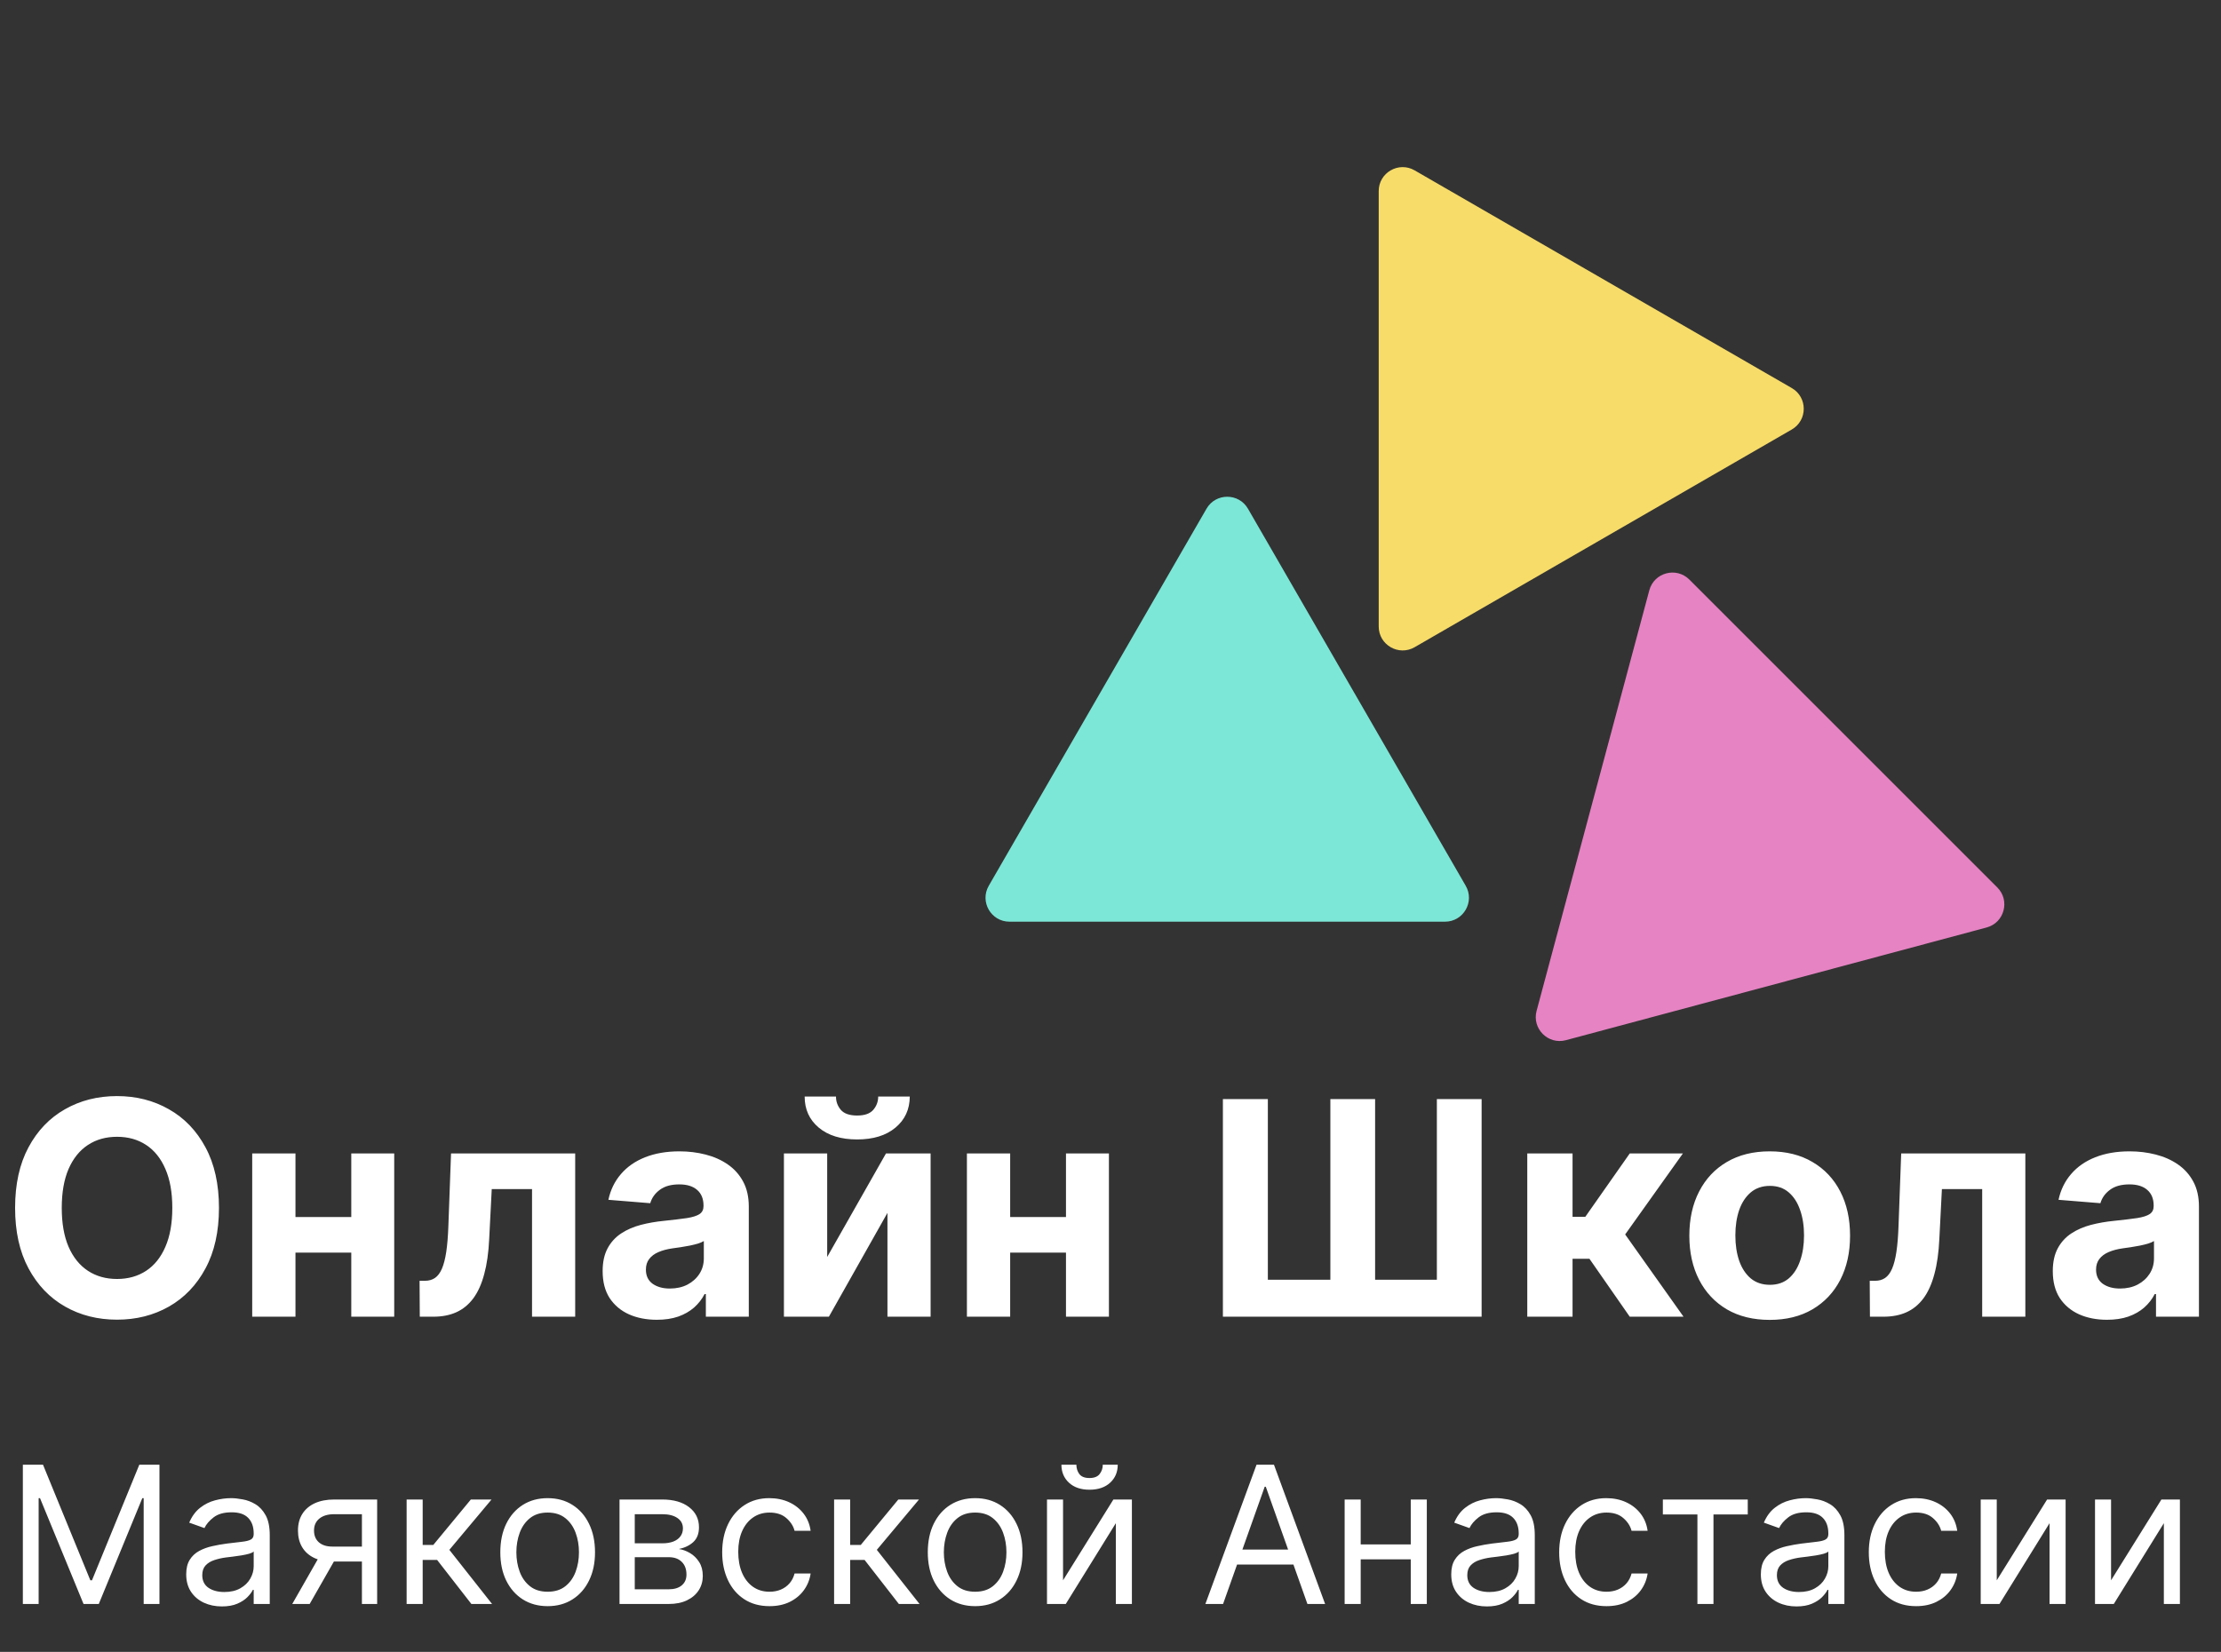 <svg width="371" height="276" viewBox="0 0 371 276" fill="none" xmlns="http://www.w3.org/2000/svg">
<rect x="0" y="0" width="371" height="276" fill="#333333" stroke="none"/>
<path d="M201.536 85C203.075 82.333 206.925 82.333 208.464 85L244.837 148C246.377 150.667 244.452 154 241.373 154H168.627C165.548 154 163.623 150.667 165.163 148L201.536 85Z" fill="#7CE7D7"/>
<path d="M333.634 148.279C335.812 150.457 334.816 154.174 331.841 154.971L261.574 173.799C258.6 174.596 255.878 171.875 256.675 168.9L275.503 98.633C276.3 95.659 280.018 94.663 282.195 96.84L333.634 148.279Z" fill="#E683C3"/>
<path d="M236.301 108.138C233.635 109.678 230.301 107.753 230.301 104.674L230.301 31.928C230.301 28.849 233.635 26.924 236.301 28.464L299.301 64.837C301.968 66.377 301.968 70.226 299.301 71.765L236.301 108.138Z" fill="#F7DC69"/>
<path d="M36.577 201.818C36.577 205.784 35.825 209.157 34.322 211.939C32.83 214.721 30.794 216.845 28.214 218.313C25.645 219.769 22.757 220.497 19.549 220.497C16.317 220.497 13.417 219.763 10.849 218.295C8.28 216.828 6.25 214.703 4.759 211.921C3.267 209.139 2.521 205.772 2.521 201.818C2.521 197.853 3.267 194.479 4.759 191.697C6.25 188.916 8.28 186.797 10.849 185.341C13.417 183.873 16.317 183.139 19.549 183.139C22.757 183.139 25.645 183.873 28.214 185.341C30.794 186.797 32.83 188.916 34.322 191.697C35.825 194.479 36.577 197.853 36.577 201.818ZM28.782 201.818C28.782 199.249 28.397 197.083 27.628 195.32C26.87 193.556 25.799 192.218 24.414 191.307C23.029 190.395 21.407 189.94 19.549 189.94C17.691 189.94 16.069 190.395 14.684 191.307C13.299 192.218 12.222 193.556 11.452 195.32C10.695 197.083 10.316 199.249 10.316 201.818C10.316 204.387 10.695 206.553 11.452 208.317C12.222 210.08 13.299 211.418 14.684 212.33C16.069 213.241 17.691 213.697 19.549 213.697C21.407 213.697 23.029 213.241 24.414 212.33C25.799 211.418 26.87 210.08 27.628 208.317C28.397 206.553 28.782 204.387 28.782 201.818ZM61.111 203.345V209.293H46.871V203.345H61.111ZM49.356 192.727V220H42.13V192.727H49.356ZM65.851 192.727V220H58.678V192.727H65.851ZM70.122 220L70.086 213.999H70.992C71.631 213.999 72.181 213.845 72.643 213.537C73.116 213.217 73.507 212.702 73.815 211.992C74.123 211.282 74.365 210.341 74.543 209.169C74.72 207.985 74.839 206.529 74.898 204.801L75.342 192.727H96.08V220H88.872V198.675H82.142L81.716 207.003C81.61 209.287 81.331 211.252 80.882 212.898C80.444 214.543 79.834 215.892 79.053 216.946C78.272 217.988 77.33 218.757 76.23 219.254C75.129 219.751 73.85 220 72.394 220H70.122ZM109.721 220.515C107.981 220.515 106.431 220.213 105.069 219.609C103.708 218.994 102.631 218.088 101.838 216.893C101.056 215.685 100.666 214.182 100.666 212.383C100.666 210.868 100.944 209.595 101.5 208.565C102.057 207.535 102.814 206.707 103.773 206.08C104.732 205.452 105.821 204.979 107.04 204.659C108.271 204.339 109.561 204.115 110.911 203.984C112.497 203.819 113.775 203.665 114.746 203.523C115.717 203.369 116.421 203.144 116.859 202.848C117.297 202.552 117.516 202.114 117.516 201.534V201.428C117.516 200.303 117.161 199.433 116.451 198.817C115.752 198.202 114.758 197.894 113.468 197.894C112.106 197.894 111.023 198.196 110.218 198.8C109.413 199.392 108.881 200.137 108.62 201.037L101.625 200.469C101.98 198.812 102.678 197.379 103.72 196.172C104.761 194.953 106.105 194.017 107.75 193.366C109.408 192.704 111.325 192.372 113.503 192.372C115.018 192.372 116.468 192.55 117.853 192.905C119.25 193.26 120.487 193.81 121.564 194.556C122.653 195.302 123.511 196.261 124.139 197.432C124.766 198.593 125.08 199.983 125.08 201.605V220H117.907V216.218H117.694C117.256 217.07 116.67 217.822 115.936 218.473C115.202 219.112 114.32 219.615 113.29 219.982C112.26 220.337 111.071 220.515 109.721 220.515ZM111.887 215.295C113 215.295 113.983 215.076 114.835 214.638C115.687 214.188 116.356 213.584 116.841 212.827C117.327 212.069 117.569 211.211 117.569 210.252V207.358C117.333 207.512 117.007 207.654 116.593 207.784C116.19 207.902 115.734 208.015 115.225 208.121C114.717 208.216 114.208 208.305 113.699 208.388C113.19 208.459 112.728 208.524 112.314 208.583C111.426 208.713 110.65 208.92 109.988 209.205C109.325 209.489 108.81 209.873 108.443 210.359C108.076 210.832 107.892 211.424 107.892 212.134C107.892 213.164 108.265 213.951 109.011 214.496C109.769 215.028 110.727 215.295 111.887 215.295ZM138.175 210.021L147.994 192.727H155.451V220H148.242V202.653L138.459 220H130.948V192.727H138.175V210.021ZM146.697 183.21H151.971C151.959 185.365 151.16 187.099 149.574 188.413C148 189.727 145.869 190.383 143.182 190.383C140.483 190.383 138.346 189.727 136.772 188.413C135.198 187.099 134.411 185.365 134.411 183.21H139.648C139.637 184.027 139.897 184.761 140.43 185.412C140.974 186.063 141.892 186.388 143.182 186.388C144.437 186.388 145.336 186.069 145.881 185.43C146.425 184.79 146.697 184.051 146.697 183.21ZM180.495 203.345V209.293H166.255V203.345H180.495ZM168.741 192.727V220H161.515V192.727H168.741ZM185.236 192.727V220H178.063V192.727H185.236ZM204.275 183.636H211.785V213.821H222.226V183.636H229.701V213.821H240.017V183.636H247.492V220H204.275V183.636ZM255.118 220V192.727H262.682V203.31H264.813L272.235 192.727H281.112L271.471 206.257L281.219 220H272.235L265.505 210.323H262.682V220H255.118ZM295.614 220.533C292.856 220.533 290.471 219.947 288.459 218.775C286.458 217.591 284.914 215.946 283.825 213.839C282.736 211.72 282.191 209.264 282.191 206.47C282.191 203.653 282.736 201.191 283.825 199.084C284.914 196.965 286.458 195.32 288.459 194.148C290.471 192.964 292.856 192.372 295.614 192.372C298.372 192.372 300.752 192.964 302.752 194.148C304.764 195.32 306.315 196.965 307.404 199.084C308.493 201.191 309.038 203.653 309.038 206.47C309.038 209.264 308.493 211.72 307.404 213.839C306.315 215.946 304.764 217.591 302.752 218.775C300.752 219.947 298.372 220.533 295.614 220.533ZM295.65 214.673C296.905 214.673 297.952 214.318 298.793 213.608C299.633 212.886 300.266 211.903 300.692 210.66C301.13 209.418 301.349 208.003 301.349 206.417C301.349 204.831 301.13 203.416 300.692 202.173C300.266 200.93 299.633 199.948 298.793 199.226C297.952 198.504 296.905 198.143 295.65 198.143C294.383 198.143 293.318 198.504 292.454 199.226C291.602 199.948 290.956 200.93 290.518 202.173C290.092 203.416 289.879 204.831 289.879 206.417C289.879 208.003 290.092 209.418 290.518 210.66C290.956 211.903 291.602 212.886 292.454 213.608C293.318 214.318 294.383 214.673 295.65 214.673ZM312.358 220L312.322 213.999H313.228C313.867 213.999 314.418 213.845 314.879 213.537C315.353 213.217 315.743 212.702 316.051 211.992C316.359 211.282 316.602 210.341 316.779 209.169C316.957 207.985 317.075 206.529 317.134 204.801L317.578 192.727H338.317V220H331.108V198.675H324.379L323.952 207.003C323.846 209.287 323.568 211.252 323.118 212.898C322.68 214.543 322.07 215.892 321.289 216.946C320.508 217.988 319.567 218.757 318.466 219.254C317.365 219.751 316.087 220 314.631 220H312.358ZM351.958 220.515C350.218 220.515 348.667 220.213 347.306 219.609C345.944 218.994 344.867 218.088 344.074 216.893C343.293 215.685 342.902 214.182 342.902 212.383C342.902 210.868 343.18 209.595 343.737 208.565C344.293 207.535 345.051 206.707 346.009 206.08C346.968 205.452 348.057 204.979 349.276 204.659C350.508 204.339 351.798 204.115 353.147 203.984C354.733 203.819 356.012 203.665 356.982 203.523C357.953 203.369 358.657 203.144 359.095 202.848C359.533 202.552 359.752 202.114 359.752 201.534V201.428C359.752 200.303 359.397 199.433 358.687 198.817C357.989 198.202 356.994 197.894 355.704 197.894C354.343 197.894 353.26 198.196 352.455 198.8C351.65 199.392 351.117 200.137 350.857 201.037L343.861 200.469C344.216 198.812 344.914 197.379 345.956 196.172C346.998 194.953 348.341 194.017 349.987 193.366C351.644 192.704 353.561 192.372 355.74 192.372C357.255 192.372 358.705 192.55 360.09 192.905C361.486 193.26 362.723 193.81 363.801 194.556C364.89 195.302 365.748 196.261 366.375 197.432C367.003 198.593 367.316 199.983 367.316 201.605V220H360.143V216.218H359.93C359.492 217.07 358.906 217.822 358.172 218.473C357.438 219.112 356.556 219.615 355.526 219.982C354.497 220.337 353.307 220.515 351.958 220.515ZM354.124 215.295C355.236 215.295 356.219 215.076 357.071 214.638C357.923 214.188 358.592 213.584 359.078 212.827C359.563 212.069 359.806 211.211 359.806 210.252V207.358C359.569 207.512 359.243 207.654 358.829 207.784C358.427 207.902 357.971 208.015 357.462 208.121C356.953 208.216 356.444 208.305 355.935 208.388C355.426 208.459 354.964 208.524 354.55 208.583C353.662 208.713 352.887 208.92 352.224 209.205C351.561 209.489 351.046 209.873 350.679 210.359C350.312 210.832 350.129 211.424 350.129 212.134C350.129 213.164 350.502 213.951 351.247 214.496C352.005 215.028 352.964 215.295 354.124 215.295Z" fill="white"/>
<path d="M3.818 244.727H7.182L15.091 264.045H15.364L23.273 244.727H26.636V268H24V250.318H23.773L16.5 268H13.954L6.682 250.318H6.455V268H3.818V244.727ZM37.06 268.409C35.954 268.409 34.95 268.201 34.048 267.784C33.147 267.36 32.431 266.75 31.901 265.955C31.37 265.151 31.105 264.182 31.105 263.045C31.105 262.045 31.302 261.235 31.696 260.614C32.09 259.985 32.617 259.492 33.276 259.136C33.935 258.78 34.662 258.515 35.457 258.341C36.26 258.159 37.067 258.015 37.878 257.909C38.938 257.773 39.798 257.67 40.457 257.602C41.124 257.526 41.609 257.401 41.912 257.227C42.222 257.053 42.378 256.75 42.378 256.318V256.227C42.378 255.106 42.071 254.235 41.457 253.614C40.851 252.992 39.931 252.682 38.696 252.682C37.416 252.682 36.412 252.962 35.685 253.523C34.957 254.083 34.446 254.682 34.151 255.318L31.605 254.409C32.06 253.348 32.666 252.523 33.423 251.932C34.188 251.333 35.022 250.917 35.923 250.682C36.832 250.439 37.726 250.318 38.605 250.318C39.166 250.318 39.81 250.386 40.537 250.523C41.272 250.651 41.98 250.92 42.662 251.33C43.351 251.739 43.923 252.356 44.378 253.182C44.832 254.008 45.06 255.114 45.06 256.5V268H42.378V265.636H42.242C42.06 266.015 41.757 266.42 41.332 266.852C40.908 267.284 40.344 267.651 39.639 267.955C38.935 268.258 38.075 268.409 37.06 268.409ZM37.469 266C38.529 266 39.423 265.792 40.151 265.375C40.885 264.958 41.438 264.42 41.81 263.761C42.188 263.102 42.378 262.409 42.378 261.682V259.227C42.264 259.364 42.014 259.489 41.628 259.602C41.249 259.708 40.81 259.803 40.31 259.886C39.817 259.962 39.336 260.03 38.867 260.091C38.404 260.144 38.029 260.189 37.742 260.227C37.044 260.318 36.393 260.466 35.787 260.67C35.188 260.867 34.704 261.167 34.332 261.568C33.969 261.962 33.787 262.5 33.787 263.182C33.787 264.114 34.132 264.818 34.821 265.295C35.518 265.765 36.401 266 37.469 266ZM60.455 268V253H55.818C54.773 253 53.951 253.242 53.352 253.727C52.754 254.212 52.455 254.879 52.455 255.727C52.455 256.561 52.724 257.216 53.261 257.693C53.807 258.17 54.553 258.409 55.5 258.409H61.136V260.909H55.5C54.318 260.909 53.299 260.701 52.443 260.284C51.587 259.867 50.928 259.273 50.466 258.5C50.004 257.72 49.773 256.795 49.773 255.727C49.773 254.651 50.015 253.727 50.5 252.955C50.985 252.182 51.678 251.587 52.58 251.17C53.489 250.754 54.568 250.545 55.818 250.545H63V268H60.455ZM48.818 268L53.773 259.318H56.682L51.727 268H48.818ZM67.923 268V250.545H70.605V258.136H72.378L78.651 250.545H82.105L75.06 258.955L82.196 268H78.742L73.014 260.636H70.605V268H67.923ZM91.483 268.364C89.907 268.364 88.525 267.989 87.335 267.239C86.153 266.489 85.229 265.439 84.562 264.091C83.903 262.742 83.574 261.167 83.574 259.364C83.574 257.545 83.903 255.958 84.562 254.602C85.229 253.246 86.153 252.193 87.335 251.443C88.525 250.693 89.907 250.318 91.483 250.318C93.059 250.318 94.438 250.693 95.619 251.443C96.809 252.193 97.733 253.246 98.392 254.602C99.059 255.958 99.392 257.545 99.392 259.364C99.392 261.167 99.059 262.742 98.392 264.091C97.733 265.439 96.809 266.489 95.619 267.239C94.438 267.989 93.059 268.364 91.483 268.364ZM91.483 265.955C92.68 265.955 93.665 265.648 94.438 265.034C95.21 264.42 95.782 263.614 96.153 262.614C96.525 261.614 96.71 260.53 96.71 259.364C96.71 258.197 96.525 257.11 96.153 256.102C95.782 255.095 95.21 254.28 94.438 253.659C93.665 253.038 92.68 252.727 91.483 252.727C90.286 252.727 89.301 253.038 88.528 253.659C87.756 254.28 87.184 255.095 86.812 256.102C86.441 257.11 86.256 258.197 86.256 259.364C86.256 260.53 86.441 261.614 86.812 262.614C87.184 263.614 87.756 264.42 88.528 265.034C89.301 265.648 90.286 265.955 91.483 265.955ZM103.486 268V250.545H110.622C112.501 250.545 113.993 250.97 115.099 251.818C116.205 252.667 116.759 253.788 116.759 255.182C116.759 256.242 116.444 257.064 115.815 257.648C115.187 258.223 114.38 258.614 113.395 258.818C114.039 258.909 114.664 259.136 115.27 259.5C115.884 259.864 116.391 260.364 116.793 261C117.194 261.629 117.395 262.401 117.395 263.318C117.395 264.212 117.168 265.011 116.713 265.716C116.259 266.42 115.607 266.977 114.759 267.386C113.91 267.795 112.895 268 111.713 268H103.486ZM106.031 265.545H111.713C112.637 265.545 113.361 265.326 113.884 264.886C114.406 264.447 114.668 263.848 114.668 263.091C114.668 262.189 114.406 261.481 113.884 260.966C113.361 260.443 112.637 260.182 111.713 260.182H106.031V265.545ZM106.031 257.864H110.622C111.342 257.864 111.959 257.765 112.474 257.568C112.99 257.364 113.384 257.076 113.656 256.705C113.937 256.326 114.077 255.879 114.077 255.364C114.077 254.629 113.77 254.053 113.156 253.636C112.543 253.212 111.698 253 110.622 253H106.031V257.864ZM128.545 268.364C126.909 268.364 125.5 267.977 124.318 267.205C123.136 266.432 122.227 265.367 121.591 264.011C120.955 262.655 120.636 261.106 120.636 259.364C120.636 257.591 120.962 256.026 121.614 254.67C122.273 253.307 123.189 252.242 124.364 251.477C125.545 250.705 126.924 250.318 128.5 250.318C129.727 250.318 130.833 250.545 131.818 251C132.803 251.455 133.61 252.091 134.239 252.909C134.867 253.727 135.258 254.682 135.409 255.773H132.727C132.523 254.977 132.068 254.273 131.364 253.659C130.667 253.038 129.727 252.727 128.545 252.727C127.5 252.727 126.583 253 125.795 253.545C125.015 254.083 124.405 254.845 123.966 255.83C123.534 256.807 123.318 257.955 123.318 259.273C123.318 260.621 123.53 261.795 123.955 262.795C124.386 263.795 124.992 264.572 125.773 265.125C126.561 265.678 127.485 265.955 128.545 265.955C129.242 265.955 129.875 265.833 130.443 265.591C131.011 265.348 131.492 265 131.886 264.545C132.28 264.091 132.561 263.545 132.727 262.909H135.409C135.258 263.939 134.883 264.867 134.284 265.693C133.693 266.511 132.909 267.163 131.932 267.648C130.962 268.125 129.833 268.364 128.545 268.364ZM139.33 268V250.545H142.011V258.136H143.784L150.057 250.545H153.511L146.466 258.955L153.602 268H150.148L144.42 260.636H142.011V268H139.33ZM162.889 268.364C161.313 268.364 159.931 267.989 158.741 267.239C157.56 266.489 156.635 265.439 155.969 264.091C155.31 262.742 154.98 261.167 154.98 259.364C154.98 257.545 155.31 255.958 155.969 254.602C156.635 253.246 157.56 252.193 158.741 251.443C159.931 250.693 161.313 250.318 162.889 250.318C164.465 250.318 165.844 250.693 167.026 251.443C168.215 252.193 169.139 253.246 169.798 254.602C170.465 255.958 170.798 257.545 170.798 259.364C170.798 261.167 170.465 262.742 169.798 264.091C169.139 265.439 168.215 266.489 167.026 267.239C165.844 267.989 164.465 268.364 162.889 268.364ZM162.889 265.955C164.086 265.955 165.071 265.648 165.844 265.034C166.616 264.42 167.188 263.614 167.56 262.614C167.931 261.614 168.116 260.53 168.116 259.364C168.116 258.197 167.931 257.11 167.56 256.102C167.188 255.095 166.616 254.28 165.844 253.659C165.071 253.038 164.086 252.727 162.889 252.727C161.692 252.727 160.707 253.038 159.935 253.659C159.162 254.28 158.59 255.095 158.219 256.102C157.848 257.11 157.662 258.197 157.662 259.364C157.662 260.53 157.848 261.614 158.219 262.614C158.59 263.614 159.162 264.42 159.935 265.034C160.707 265.648 161.692 265.955 162.889 265.955ZM177.574 264.045L185.983 250.545H189.074V268H186.392V254.5L178.028 268H174.892V250.545H177.574V264.045ZM184.21 244.727H186.71C186.71 245.955 186.286 246.958 185.438 247.739C184.589 248.519 183.438 248.909 181.983 248.909C180.551 248.909 179.411 248.519 178.562 247.739C177.722 246.958 177.301 245.955 177.301 244.727H179.801C179.801 245.318 179.964 245.837 180.29 246.284C180.623 246.731 181.188 246.955 181.983 246.955C182.778 246.955 183.347 246.731 183.688 246.284C184.036 245.837 184.21 245.318 184.21 244.727ZM204.304 268H201.349L209.895 244.727H212.804L221.349 268H218.395L211.44 248.409H211.259L204.304 268ZM205.395 258.909H217.304V261.409H205.395V258.909ZM236.293 258.045V260.545H226.656V258.045H236.293ZM227.293 250.545V268H224.611V250.545H227.293ZM238.338 250.545V268H235.656V250.545H238.338ZM248.372 268.409C247.266 268.409 246.262 268.201 245.361 267.784C244.459 267.36 243.743 266.75 243.213 265.955C242.683 265.151 242.418 264.182 242.418 263.045C242.418 262.045 242.615 261.235 243.009 260.614C243.402 259.985 243.929 259.492 244.588 259.136C245.247 258.78 245.974 258.515 246.77 258.341C247.573 258.159 248.38 258.015 249.19 257.909C250.251 257.773 251.111 257.67 251.77 257.602C252.437 257.526 252.921 257.401 253.224 257.227C253.535 257.053 253.69 256.75 253.69 256.318V256.227C253.69 255.106 253.384 254.235 252.77 253.614C252.164 252.992 251.243 252.682 250.009 252.682C248.728 252.682 247.724 252.962 246.997 253.523C246.27 254.083 245.759 254.682 245.463 255.318L242.918 254.409C243.372 253.348 243.978 252.523 244.736 251.932C245.501 251.333 246.334 250.917 247.236 250.682C248.145 250.439 249.039 250.318 249.918 250.318C250.478 250.318 251.122 250.386 251.849 250.523C252.584 250.651 253.293 250.92 253.974 251.33C254.664 251.739 255.236 252.356 255.69 253.182C256.145 254.008 256.372 255.114 256.372 256.5V268H253.69V265.636H253.554C253.372 266.015 253.069 266.42 252.645 266.852C252.221 267.284 251.656 267.651 250.952 267.955C250.247 268.258 249.387 268.409 248.372 268.409ZM248.781 266C249.842 266 250.736 265.792 251.463 265.375C252.198 264.958 252.751 264.42 253.122 263.761C253.501 263.102 253.69 262.409 253.69 261.682V259.227C253.577 259.364 253.327 259.489 252.94 259.602C252.562 259.708 252.122 259.803 251.622 259.886C251.13 259.962 250.649 260.03 250.179 260.091C249.717 260.144 249.342 260.189 249.054 260.227C248.357 260.318 247.705 260.466 247.099 260.67C246.501 260.867 246.016 261.167 245.645 261.568C245.281 261.962 245.099 262.5 245.099 263.182C245.099 264.114 245.444 264.818 246.134 265.295C246.83 265.765 247.713 266 248.781 266ZM268.358 268.364C266.722 268.364 265.313 267.977 264.131 267.205C262.949 266.432 262.04 265.367 261.403 264.011C260.767 262.655 260.449 261.106 260.449 259.364C260.449 257.591 260.775 256.026 261.426 254.67C262.085 253.307 263.002 252.242 264.176 251.477C265.358 250.705 266.737 250.318 268.312 250.318C269.54 250.318 270.646 250.545 271.631 251C272.616 251.455 273.422 252.091 274.051 252.909C274.68 253.727 275.07 254.682 275.222 255.773H272.54C272.335 254.977 271.881 254.273 271.176 253.659C270.479 253.038 269.54 252.727 268.358 252.727C267.313 252.727 266.396 253 265.608 253.545C264.828 254.083 264.218 254.845 263.778 255.83C263.347 256.807 263.131 257.955 263.131 259.273C263.131 260.621 263.343 261.795 263.767 262.795C264.199 263.795 264.805 264.572 265.585 265.125C266.373 265.678 267.297 265.955 268.358 265.955C269.055 265.955 269.688 265.833 270.256 265.591C270.824 265.348 271.305 265 271.699 264.545C272.093 264.091 272.373 263.545 272.54 262.909H275.222C275.07 263.939 274.695 264.867 274.097 265.693C273.506 266.511 272.722 267.163 271.744 267.648C270.775 268.125 269.646 268.364 268.358 268.364ZM277.767 253.045V250.545H291.949V253.045H286.222V268H283.54V253.045H277.767ZM300.091 268.409C298.985 268.409 297.981 268.201 297.08 267.784C296.178 267.36 295.462 266.75 294.932 265.955C294.402 265.151 294.136 264.182 294.136 263.045C294.136 262.045 294.333 261.235 294.727 260.614C295.121 259.985 295.648 259.492 296.307 259.136C296.966 258.78 297.693 258.515 298.489 258.341C299.292 258.159 300.098 258.015 300.909 257.909C301.97 257.773 302.83 257.67 303.489 257.602C304.155 257.526 304.64 257.401 304.943 257.227C305.254 257.053 305.409 256.75 305.409 256.318V256.227C305.409 255.106 305.102 254.235 304.489 253.614C303.883 252.992 302.962 252.682 301.727 252.682C300.447 252.682 299.443 252.962 298.716 253.523C297.989 254.083 297.477 254.682 297.182 255.318L294.636 254.409C295.091 253.348 295.697 252.523 296.455 251.932C297.22 251.333 298.053 250.917 298.955 250.682C299.864 250.439 300.758 250.318 301.636 250.318C302.197 250.318 302.841 250.386 303.568 250.523C304.303 250.651 305.011 250.92 305.693 251.33C306.383 251.739 306.955 252.356 307.409 253.182C307.864 254.008 308.091 255.114 308.091 256.5V268H305.409V265.636H305.273C305.091 266.015 304.788 266.42 304.364 266.852C303.939 267.284 303.375 267.651 302.67 267.955C301.966 268.258 301.106 268.409 300.091 268.409ZM300.5 266C301.561 266 302.455 265.792 303.182 265.375C303.917 264.958 304.47 264.42 304.841 263.761C305.22 263.102 305.409 262.409 305.409 261.682V259.227C305.295 259.364 305.045 259.489 304.659 259.602C304.28 259.708 303.841 259.803 303.341 259.886C302.848 259.962 302.367 260.03 301.898 260.091C301.436 260.144 301.061 260.189 300.773 260.227C300.076 260.318 299.424 260.466 298.818 260.67C298.22 260.867 297.735 261.167 297.364 261.568C297 261.962 296.818 262.5 296.818 263.182C296.818 264.114 297.163 264.818 297.852 265.295C298.549 265.765 299.432 266 300.5 266ZM320.077 268.364C318.44 268.364 317.031 267.977 315.849 267.205C314.668 266.432 313.759 265.367 313.122 264.011C312.486 262.655 312.168 261.106 312.168 259.364C312.168 257.591 312.493 256.026 313.145 254.67C313.804 253.307 314.721 252.242 315.895 251.477C317.077 250.705 318.455 250.318 320.031 250.318C321.259 250.318 322.365 250.545 323.349 251C324.334 251.455 325.141 252.091 325.77 252.909C326.399 253.727 326.789 254.682 326.94 255.773H324.259C324.054 254.977 323.599 254.273 322.895 253.659C322.198 253.038 321.259 252.727 320.077 252.727C319.031 252.727 318.115 253 317.327 253.545C316.546 254.083 315.937 254.845 315.497 255.83C315.065 256.807 314.849 257.955 314.849 259.273C314.849 260.621 315.062 261.795 315.486 262.795C315.918 263.795 316.524 264.572 317.304 265.125C318.092 265.678 319.016 265.955 320.077 265.955C320.774 265.955 321.406 265.833 321.974 265.591C322.543 265.348 323.024 265 323.418 264.545C323.812 264.091 324.092 263.545 324.259 262.909H326.94C326.789 263.939 326.414 264.867 325.815 265.693C325.224 266.511 324.44 267.163 323.463 267.648C322.493 268.125 321.365 268.364 320.077 268.364ZM333.543 264.045L341.952 250.545H345.043V268H342.361V254.5L333.997 268H330.861V250.545H333.543V264.045ZM352.636 264.045L361.045 250.545H364.136V268H361.455V254.5L353.091 268H349.955V250.545H352.636V264.045Z" fill="white"/>
</svg>
